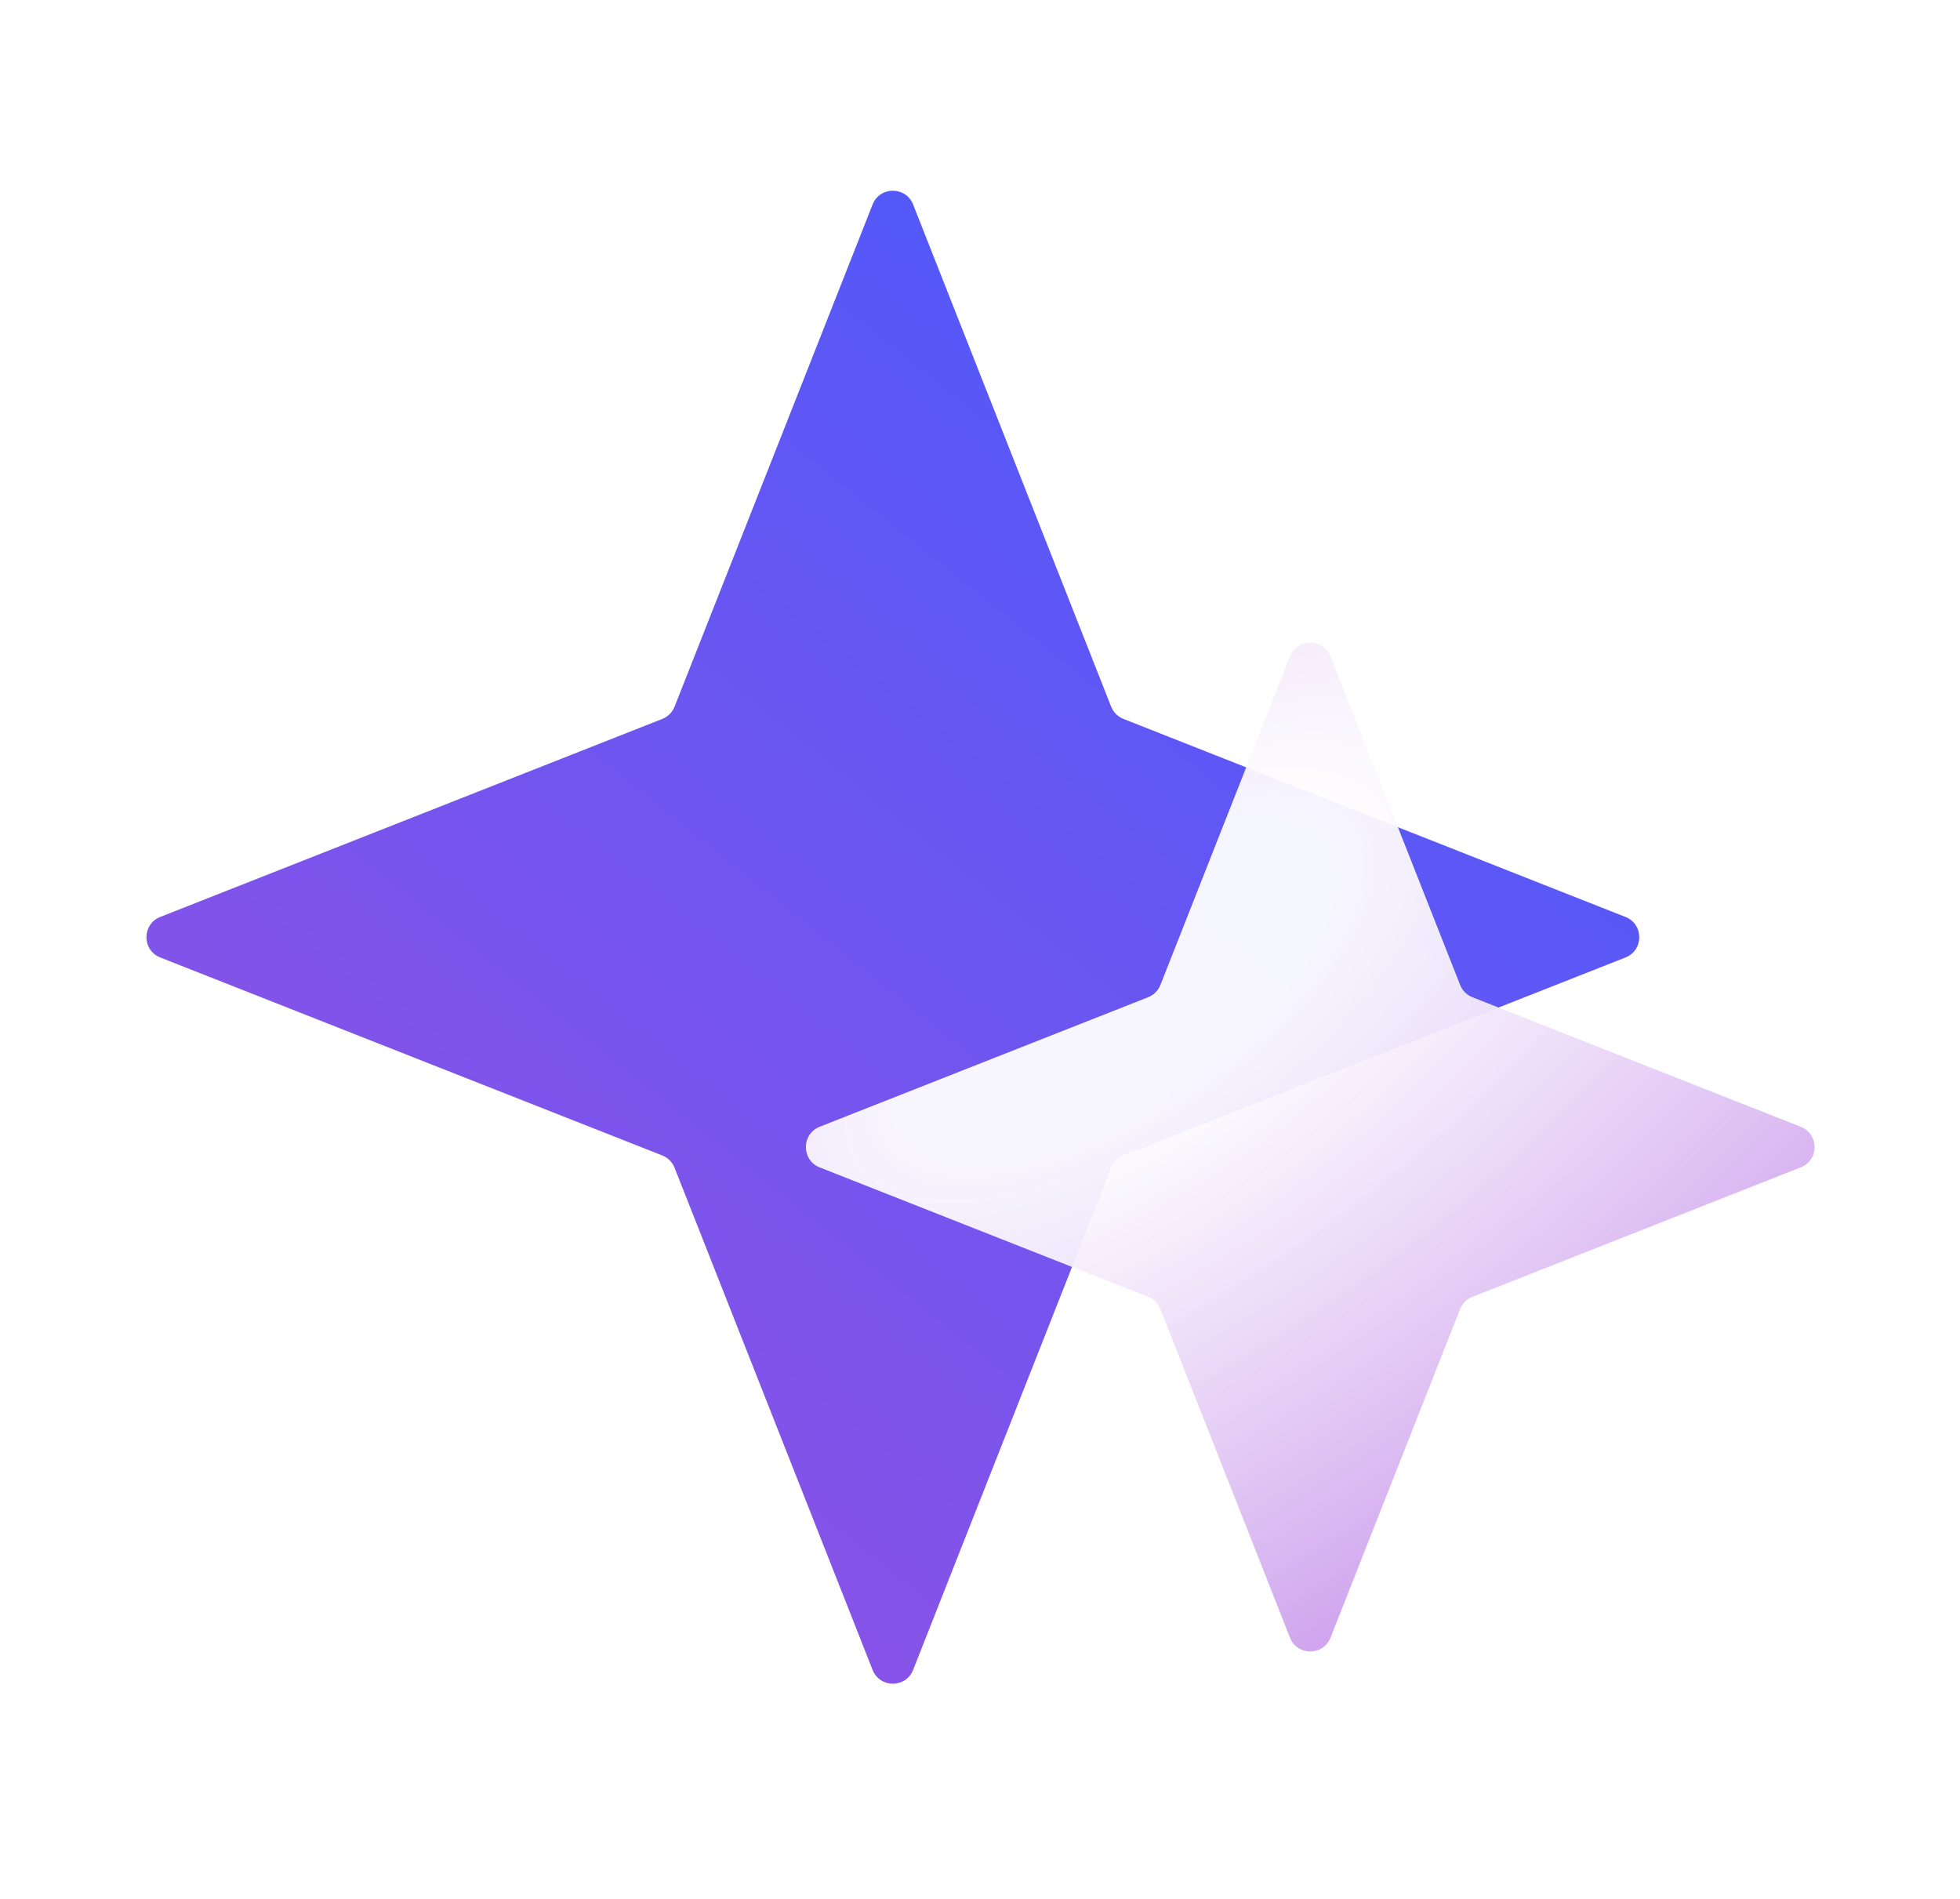 <svg width="64" height="62" viewBox="0 0 64 62" fill="none" xmlns="http://www.w3.org/2000/svg">
<path d="M28.493 6.677C28.73 6.077 29.579 6.077 29.816 6.677L36.282 23.072C36.354 23.255 36.499 23.4 36.683 23.473L53.077 29.939C53.678 30.175 53.678 31.025 53.077 31.262L36.683 37.727C36.499 37.8 36.354 37.945 36.282 38.128L29.816 54.523C29.579 55.123 28.73 55.123 28.493 54.523L22.027 38.128C21.955 37.945 21.81 37.8 21.627 37.727L5.232 31.262C4.632 31.025 4.632 30.175 5.232 29.939L21.627 23.473C21.81 23.4 21.955 23.255 22.027 23.072L28.493 6.677Z" fill="url(#paint0_linear_163_9140)"/>
<g filter="url(#filter0_b_163_9140)">
<path d="M42.122 21.436C42.359 20.836 43.209 20.836 43.446 21.436L47.675 32.161C47.748 32.344 47.893 32.489 48.076 32.562L58.801 36.791C59.401 37.028 59.401 37.878 58.801 38.114L48.076 42.344C47.893 42.416 47.748 42.562 47.675 42.745L43.446 53.47C43.209 54.07 42.359 54.07 42.122 53.47L37.893 42.745C37.82 42.562 37.675 42.416 37.492 42.344L26.767 38.114C26.167 37.878 26.167 37.028 26.767 36.791L37.492 32.562C37.675 32.489 37.82 32.344 37.893 32.161L42.122 21.436Z" fill="url(#paint1_radial_163_9140)"/>
<path d="M42.122 21.436C42.359 20.836 43.209 20.836 43.446 21.436L47.675 32.161C47.748 32.344 47.893 32.489 48.076 32.562L58.801 36.791C59.401 37.028 59.401 37.878 58.801 38.114L48.076 42.344C47.893 42.416 47.748 42.562 47.675 42.745L43.446 53.47C43.209 54.07 42.359 54.07 42.122 53.47L37.893 42.745C37.82 42.562 37.675 42.416 37.492 42.344L26.767 38.114C26.167 37.878 26.167 37.028 26.767 36.791L37.492 32.562C37.675 32.489 37.82 32.344 37.893 32.161L42.122 21.436Z" fill="url(#paint2_radial_163_9140)"/>
</g>
<defs>
<filter id="filter0_b_163_9140" x="25.116" y="19.786" width="35.336" height="35.334" filterUnits="userSpaceOnUse" color-interpolation-filters="sRGB">
<feFlood flood-opacity="0" result="BackgroundImageFix"/>
<feGaussianBlur in="BackgroundImageFix" stdDeviation="0.6"/>
<feComposite in2="SourceAlpha" operator="in" result="effect1_backgroundBlur_163_9140"/>
<feBlend mode="normal" in="SourceGraphic" in2="effect1_backgroundBlur_163_9140" result="shape"/>
</filter>
<linearGradient id="paint0_linear_163_9140" x1="54.928" y1="-5.496" x2="2.448" y2="60.04" gradientUnits="userSpaceOnUse">
<stop offset="0.123" stop-color="#405BFF"/>
<stop offset="1" stop-color="#A34FDE"/>
</linearGradient>
<radialGradient id="paint1_radial_163_9140" cx="0" cy="0" r="1" gradientUnits="userSpaceOnUse" gradientTransform="translate(83.76 80.971) rotate(-134.218) scale(74.113 126.62)">
<stop stop-color="white" stop-opacity="0.77"/>
</radialGradient>
<radialGradient id="paint2_radial_163_9140" cx="0" cy="0" r="1" gradientUnits="userSpaceOnUse" gradientTransform="translate(36.735 32.18) rotate(-124.925) scale(34.98 75.477)">
<stop offset="0.105" stop-color="white" stop-opacity="0.77"/>
<stop offset="1" stop-color="#A34FDE"/>
</radialGradient>
</defs>
</svg>
